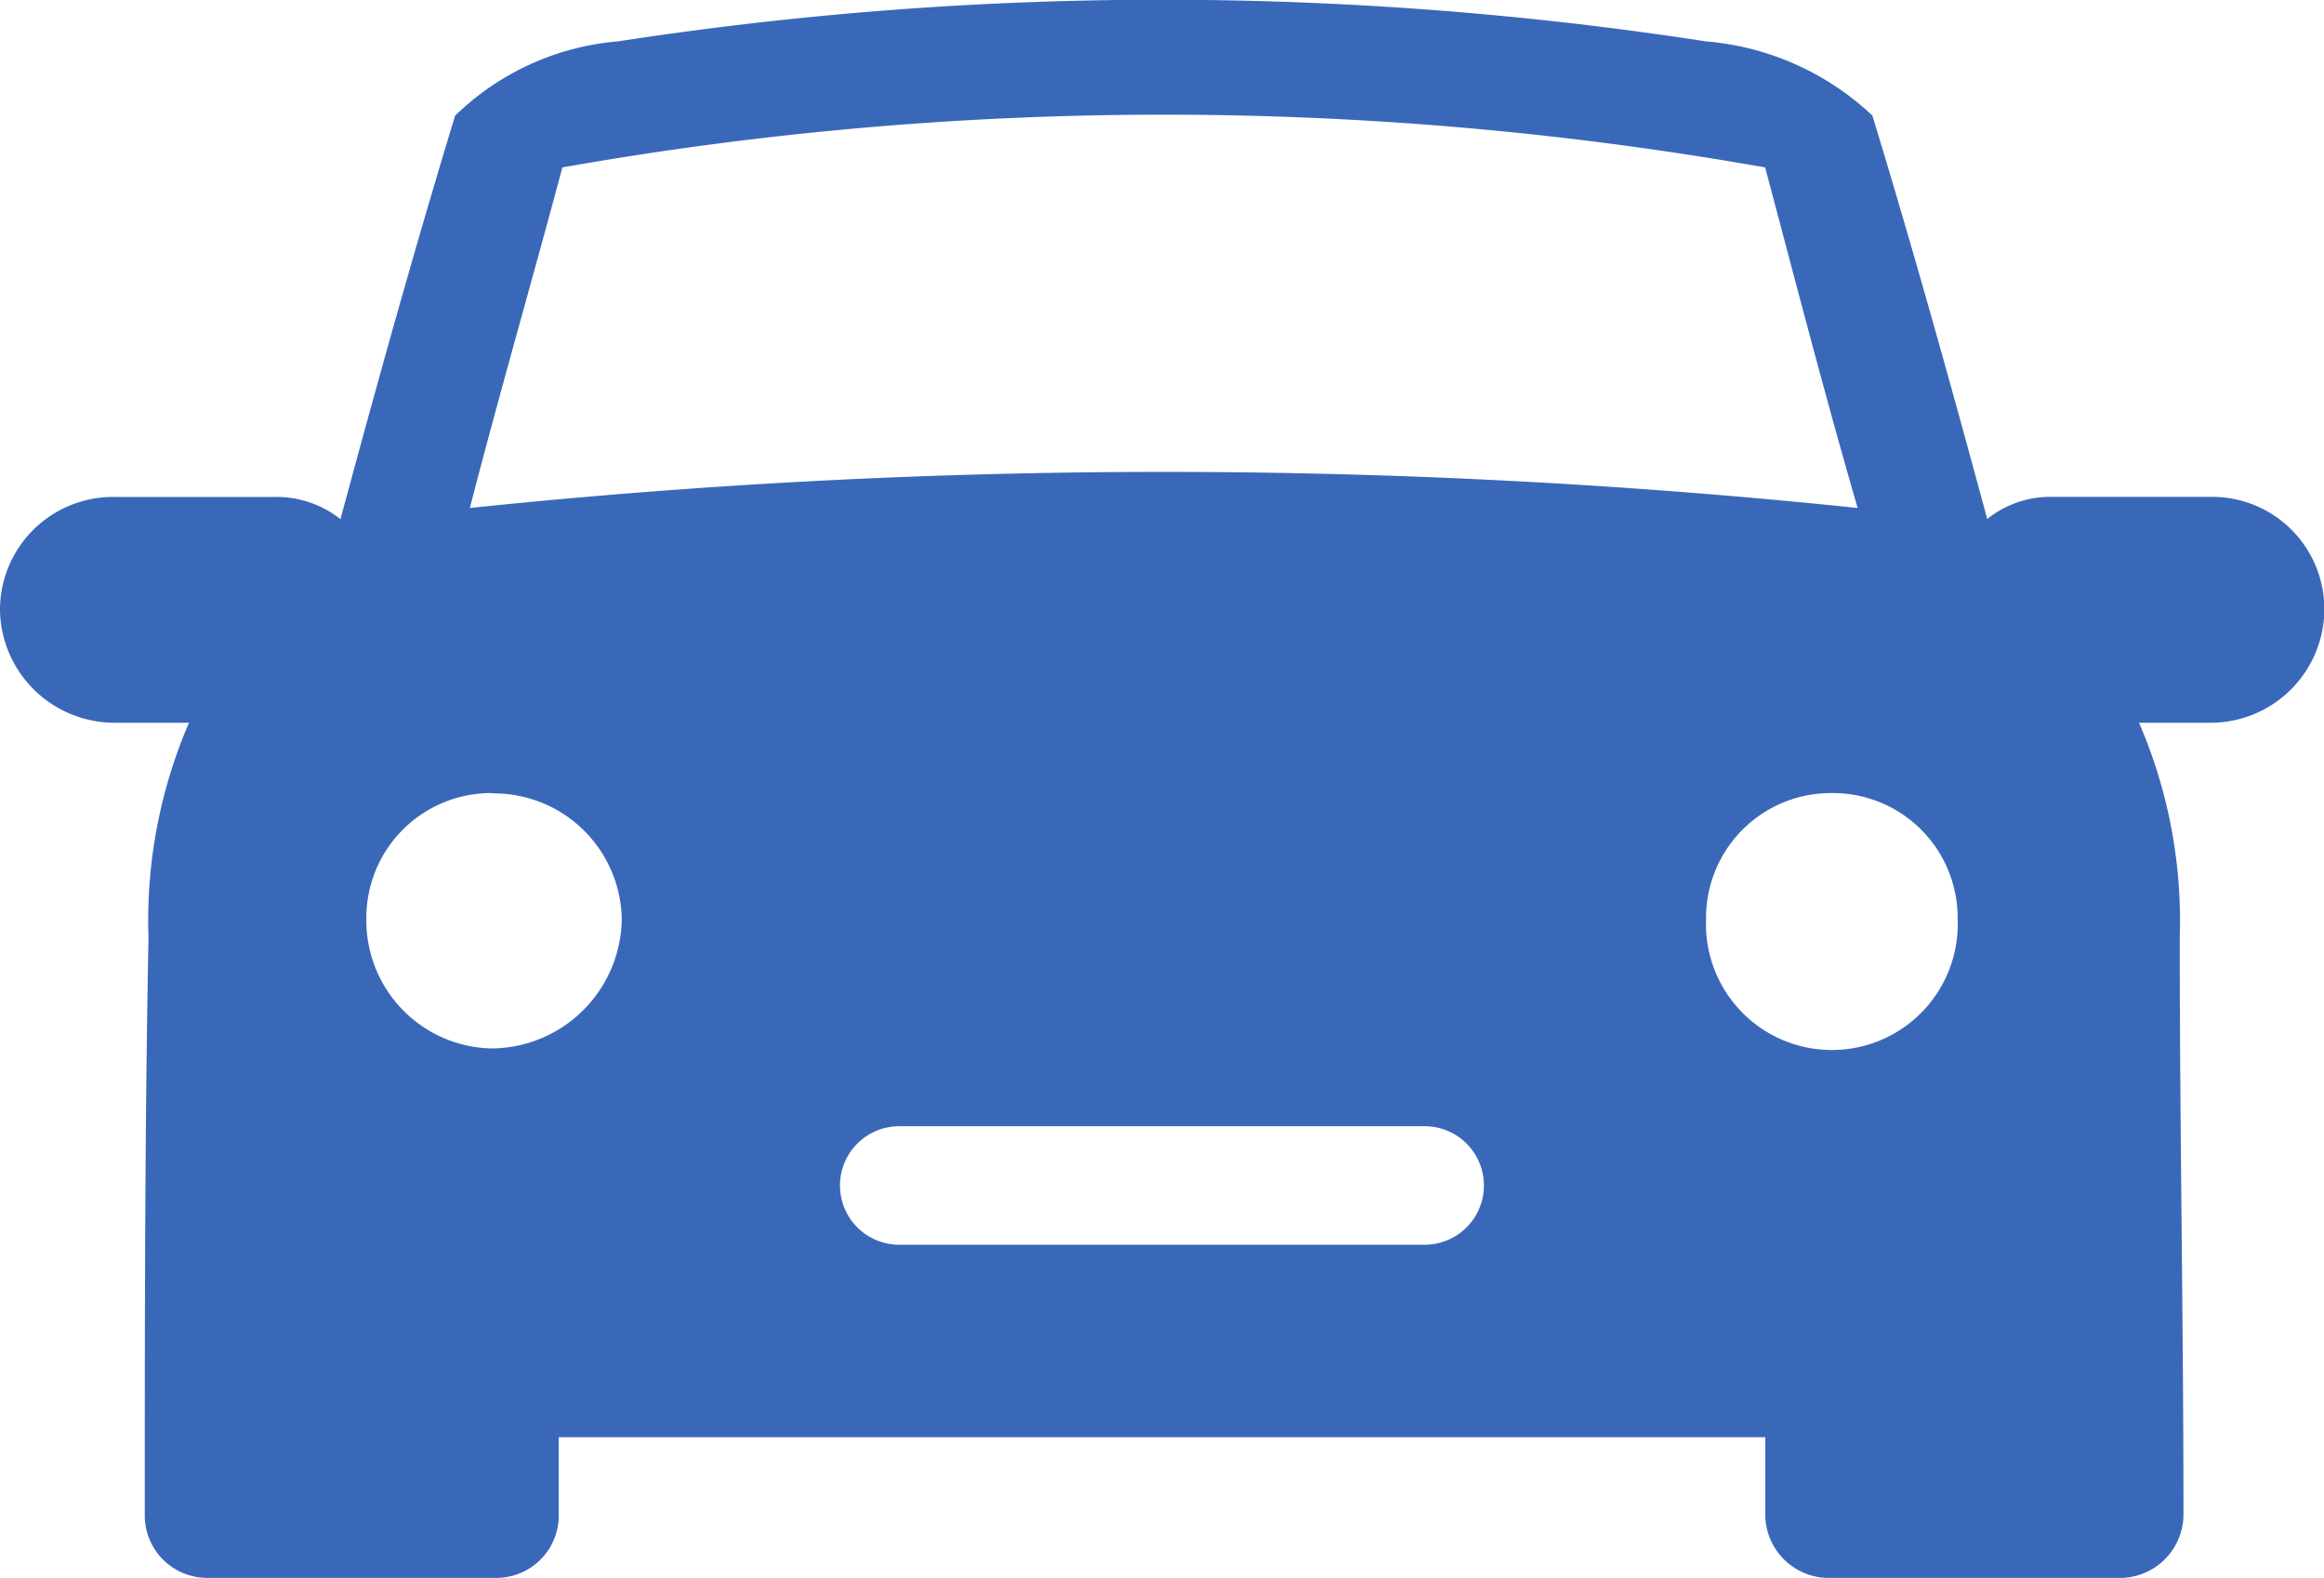 <svg xmlns="http://www.w3.org/2000/svg" width="21.911" height="14.872" viewBox="0 0 21.911 14.872"><defs><clipPath id="a"><path fill="#3a68b9" d="M0 0h21.911v14.872H0z"/></clipPath></defs><g clip-path="url(#a)"><path fill="#3a68b9" fill-rule="evenodd" d="M17.654 1.09a2.6 2.6 0 0 0-1.57-.7 33.706 33.706 0 0 0-10.258 0 2.5 2.5 0 0 0-1.535.7C3.908 2.346 3.559 3.6 3.21 4.893a.974.974 0 0 0-.628-.209h-1.5A1.065 1.065 0 0 0 0 5.765a1.08 1.08 0 0 0 1.082 1.047h.7A4.7 4.7 0 0 0 1.4 8.836c-.035 1.814-.035 3.628-.035 5.443a.588.588 0 0 0 .593.593h2.717a.588.588 0 0 0 .593-.593v-.733h11.375v.733a.6.6 0 0 0 .628.593h2.687a.6.6 0 0 0 .628-.593c0-1.814-.035-3.628-.035-5.443a4.7 4.7 0 0 0-.384-2.024h.7a1.073 1.073 0 0 0 1.047-1.047 1.058 1.058 0 0 0-1.047-1.082h-1.538a.948.948 0 0 0-.593.209c-.349-1.291-.7-2.547-1.082-3.8Zm-4.222 9.525H8.478a.558.558 0 1 0 0 1.117h4.954a.558.558 0 0 0 0-1.117m3.21-9.037c.279 1.047.558 2.128.872 3.21a63.069 63.069 0 0 0-13.084 0c.279-1.082.593-2.163.872-3.21a32.574 32.574 0 0 1 11.339 0Zm-12 5.9a1.206 1.206 0 0 1 1.22 1.183 1.236 1.236 0 0 1-1.221 1.221 1.206 1.206 0 0 1-1.187-1.221 1.176 1.176 0 0 1 1.187-1.186m12.63 0a1.176 1.176 0 0 0-1.186 1.186 1.187 1.187 0 1 0 2.372 0 1.176 1.176 0 0 0-1.186-1.186"/></g></svg>